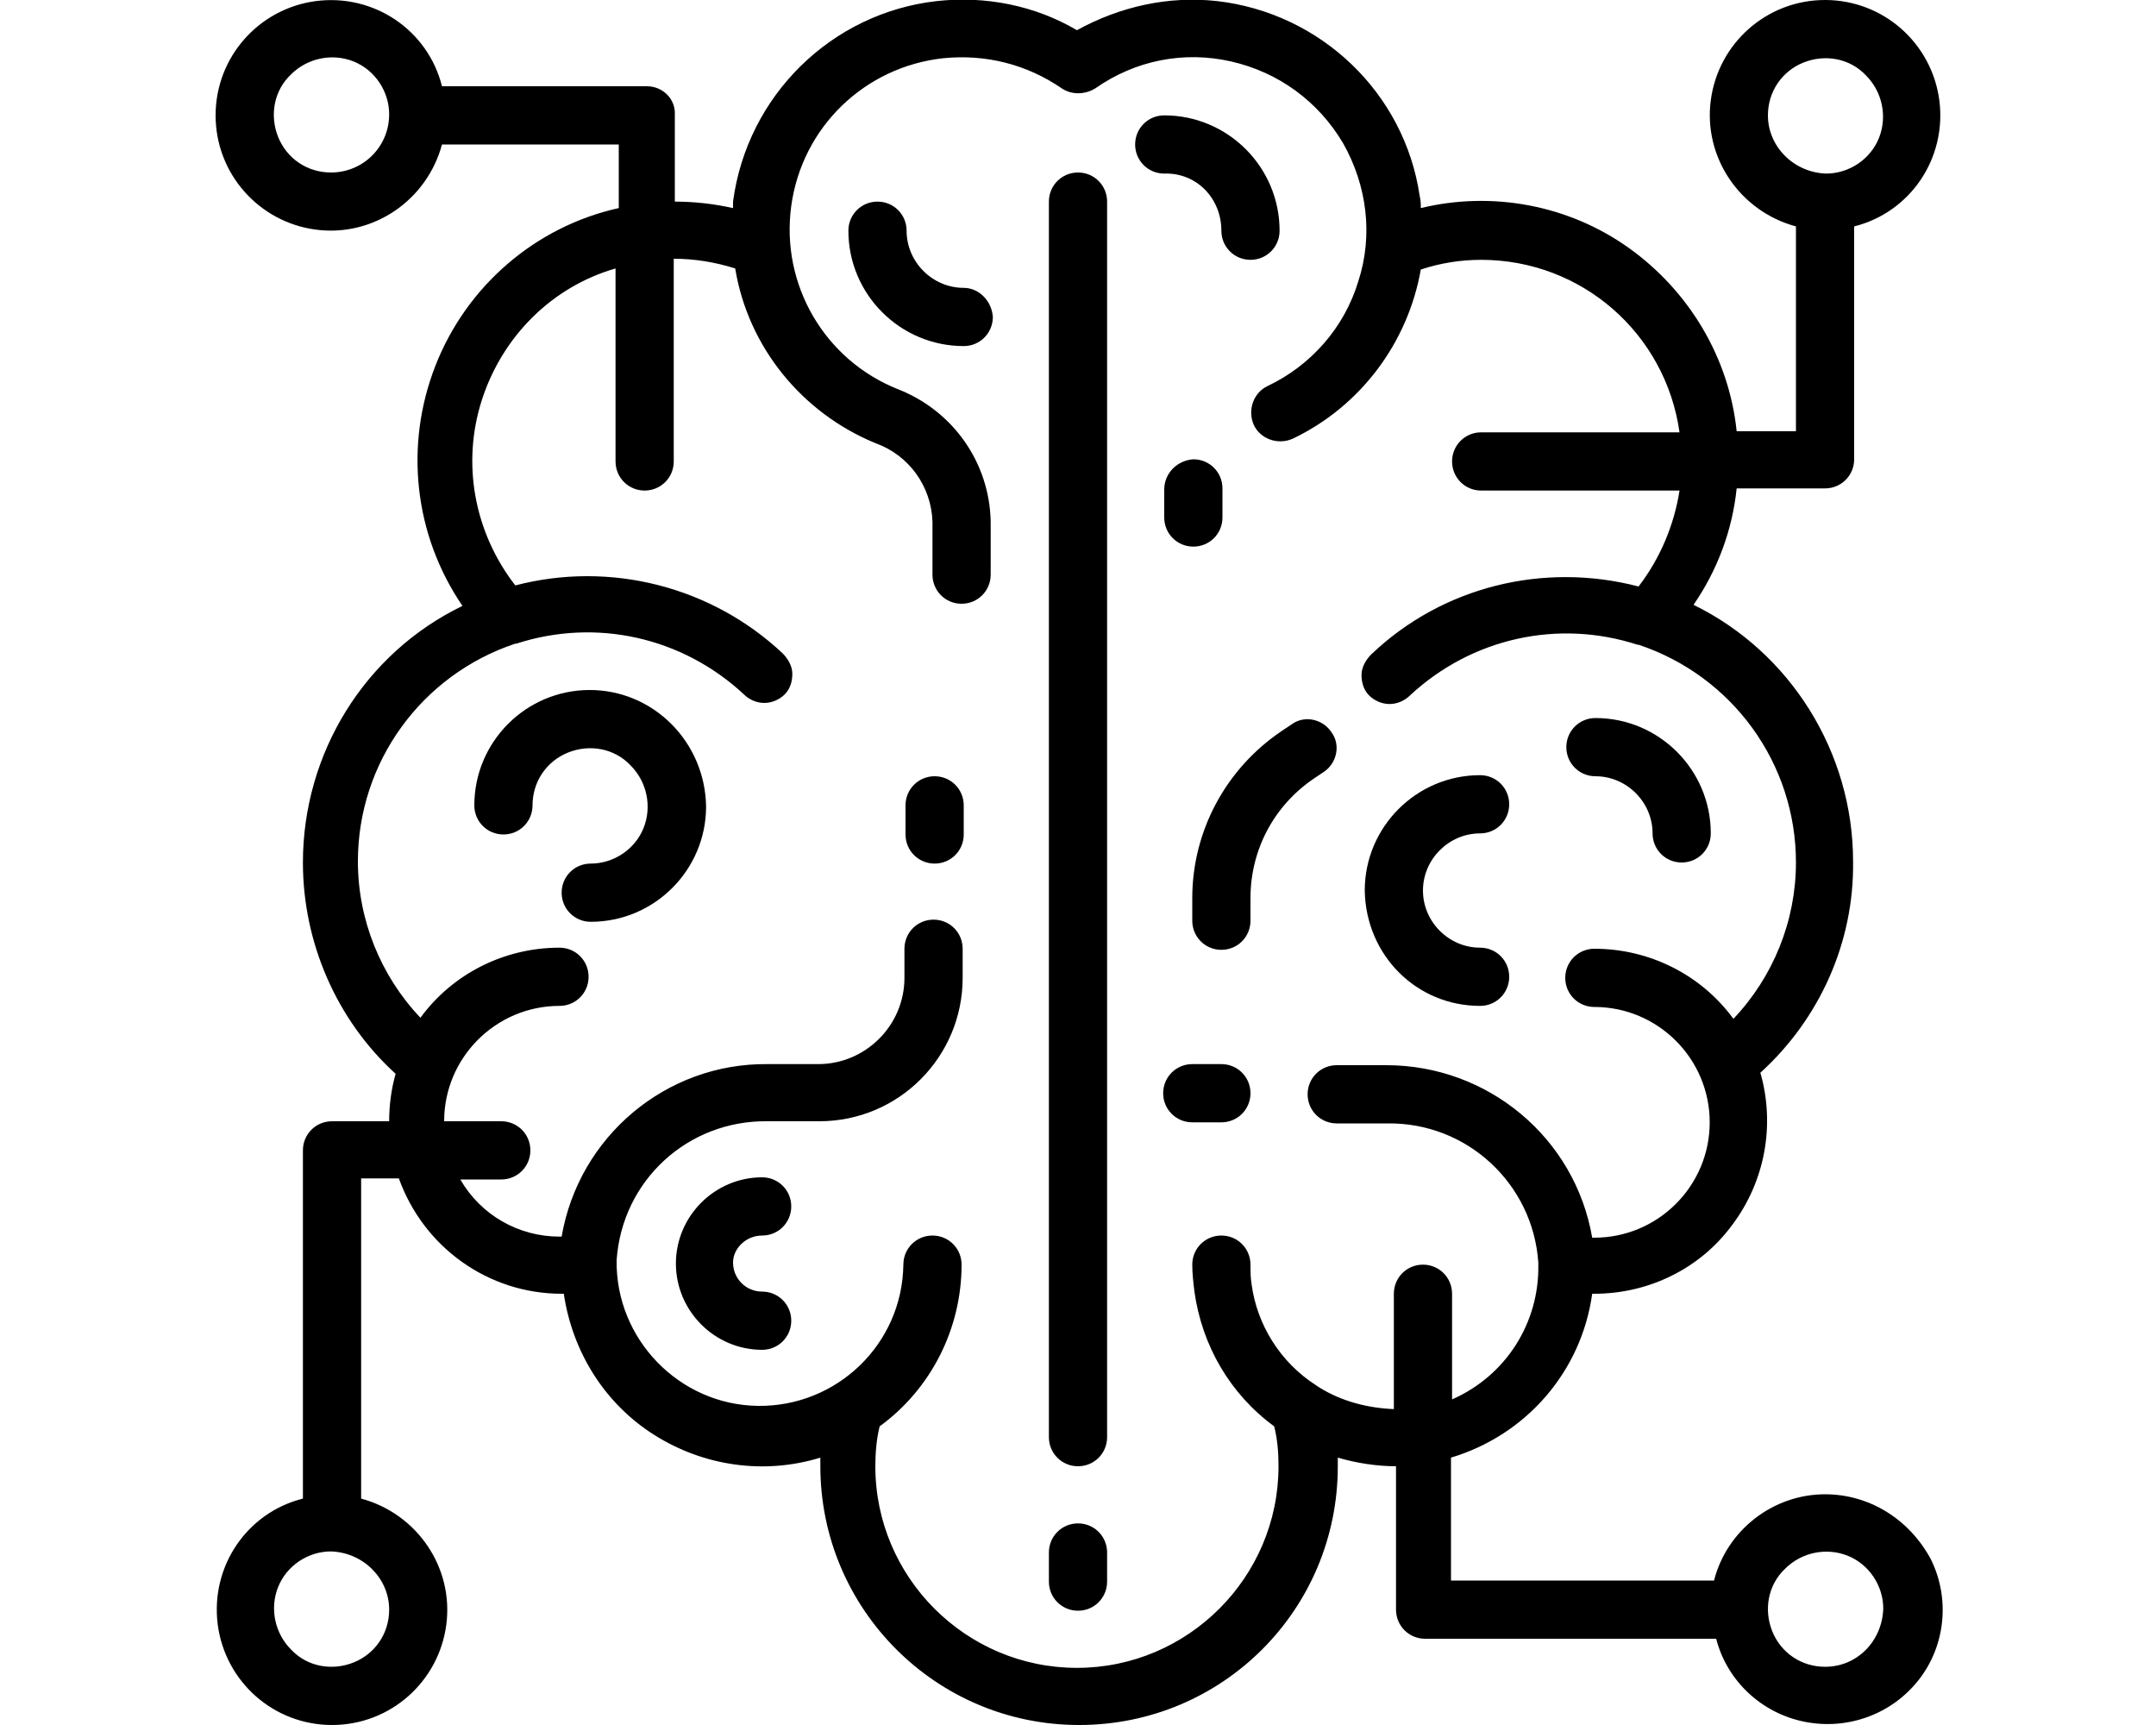 <?xml version="1.0" encoding="utf-8"?>
<!-- Generator: Adobe Illustrator 24.2.1, SVG Export Plug-In . SVG Version: 6.00 Build 0)  -->
<svg version="1.1" id="Слой_1" xmlns="http://www.w3.org/2000/svg" xmlns:xlink="http://www.w3.org/1999/xlink" x="0px" y="0px"
	 viewBox="0 0 200 160" style="enable-background:new 0 0 200 160;" xml:space="preserve">
<g>
	<g>
		<path d="M100,16c-1.5,0-2.7,1.2-2.7,2.7v114.6c0,1.5,1.2,2.7,2.7,2.7s2.7-1.2,2.7-2.7V18.7C102.7,17.2,101.5,16,100,16L100,16z"/>
		<path d="M86.7,72c-1.5,0-2.7,1.2-2.7,2.7v2.7c0,1.5,1.2,2.7,2.7,2.7s2.7-1.2,2.7-2.7v-2.7C89.4,73.2,88.2,72,86.7,72L86.7,72z"/>
		<path d="M108,45.4V48c0,1.5,1.2,2.7,2.7,2.7s2.7-1.2,2.7-2.7v-2.7c0-1.5-1.2-2.7-2.7-2.7C109.2,42.7,108,43.9,108,45.4L108,45.4z"
			/>
		<path d="M54.7,64C48.8,64,44,68.8,44,74.7c0,1.5,1.2,2.7,2.7,2.7s2.7-1.2,2.7-2.7c0-2.2,1.3-4.1,3.3-4.9s4.3-0.4,5.8,1.2
			c1.5,1.5,2,3.8,1.2,5.8s-2.8,3.3-4.9,3.3c-1.5,0-2.7,1.2-2.7,2.7s1.2,2.7,2.7,2.7c5.9,0,10.7-4.8,10.7-10.7
			C65.4,68.8,60.6,64,54.7,64L54.7,64z"/>
		<path d="M137.3,93.3c1.5,0,2.7-1.2,2.7-2.7s-1.2-2.7-2.7-2.7c-2.9,0-5.3-2.4-5.3-5.3s2.4-5.3,5.3-5.3c1.5,0,2.7-1.2,2.7-2.7
			s-1.2-2.7-2.7-2.7c-5.9,0-10.7,4.8-10.7,10.7C126.7,88.6,131.4,93.3,137.3,93.3L137.3,93.3z"/>
		<path d="M113.3,98.7h-2.7c-1.5,0-2.7,1.2-2.7,2.7s1.2,2.7,2.7,2.7h2.7c1.5,0,2.7-1.2,2.7-2.7C116,99.9,114.8,98.7,113.3,98.7
			L113.3,98.7z"/>
		<path d="M122.8,71.6c1.2-0.8,1.6-2.5,0.7-3.7c-0.8-1.2-2.5-1.6-3.7-0.7l-0.9,0.6c-5.2,3.5-8.3,9.3-8.3,15.5v2.1
			c0,1.5,1.2,2.7,2.7,2.7s2.7-1.2,2.7-2.7v-2.1c0-4.5,2.2-8.6,5.9-11.1L122.8,71.6z"/>
		<path d="M113.3,21.4c0,1.5,1.2,2.7,2.7,2.7s2.7-1.2,2.7-2.7c0-5.9-4.8-10.7-10.7-10.7c-1.5,0-2.7,1.2-2.7,2.7s1.2,2.7,2.7,2.7
			C111,16,113.3,18.4,113.3,21.4L113.3,21.4z"/>
		<path d="M70.7,114.6c1.5,0,2.7-1.2,2.7-2.7s-1.2-2.7-2.7-2.7c-4.4,0-8,3.6-8,8s3.6,8,8,8c1.5,0,2.7-1.2,2.7-2.7s-1.2-2.7-2.7-2.7
			s-2.7-1.2-2.7-2.7C68,115.8,69.2,114.6,70.7,114.6L70.7,114.6z"/>
		<path d="M169.3,138.6c-4.8,0-9.1,3.3-10.3,8h-24.4v-11.4c7-2.1,12.1-8,13.1-15.2c0.1,0,0.1,0,0.2,0c5,0,9.8-2.3,12.8-6.4
			c3-4,4-9.2,2.6-14.1c5.5-5,8.7-12.1,8.6-19.6c0-10.1-5.8-19.4-14.8-23.8c2.2-3.2,3.6-6.9,4-10.8h8.2c1.5,0,2.7-1.2,2.7-2.7V21
			c5.2-1.3,8.6-6.3,7.9-11.7C179.2,4,174.7,0,169.3,0s-9.9,4-10.6,9.3c-0.7,5.3,2.7,10.3,7.9,11.7v19h-5.5c-0.7-6.8-4.4-13-10-17
			s-12.7-5.3-19.3-3.7c0-0.4,0-0.7-0.1-1.1c-1.4-9.6-9.2-17-18.8-18.1c-4.5-0.5-9,0.5-13,2.7c-3.9-2.3-8.5-3.2-13-2.7
			C77.1,1.2,69.3,8.9,68,18.7c0,0.2,0,0.4,0,0.6c-1.8-0.4-3.6-0.6-5.4-0.6v-8C62.7,9.2,61.5,8,60,8H41c-1.3-5.2-6.3-8.6-11.7-7.9
			C24,0.8,20,5.3,20,10.7s4,9.9,9.3,10.6s10.3-2.7,11.7-7.9h16.4v5.9c-7.7,1.7-14.1,7.2-17,14.6s-2,15.7,2.5,22.3
			C33.8,60.6,28.1,69.9,28.1,80c0,7.4,3.1,14.6,8.6,19.6c-0.4,1.4-0.6,2.9-0.6,4.4h-5.3c-1.5,0-2.7,1.2-2.7,2.7V139
			c-5.2,1.3-8.6,6.3-7.9,11.7c0.7,5.3,5.2,9.3,10.6,9.3s9.9-4,10.6-9.3c0.7-5.3-2.7-10.3-7.9-11.7v-29.7H37
			c2.3,6.4,8.3,10.7,15.1,10.7c0.1,0,0.1,0,0.2,0c0.8,5.4,3.8,10.2,8.4,13.1c4.6,2.9,10.2,3.7,15.4,2.1c0,0.3,0,0.5,0,0.8
			c0,13.2,10.7,24,24,24s24-10.7,24-24c0-0.3,0-0.5,0-0.8c1.7,0.5,3.6,0.8,5.4,0.8v13.3c0,1.5,1.2,2.7,2.7,2.7h27
			c1,3.9,4.2,6.9,8.2,7.7s8.1-0.7,10.6-3.9s2.9-7.6,1.1-11.2C177.1,140.9,173.4,138.6,169.3,138.6L169.3,138.6z M164,10.7
			c0-2.2,1.3-4.1,3.3-4.9s4.3-0.4,5.8,1.2c1.5,1.5,2,3.8,1.2,5.8s-2.8,3.3-4.9,3.3C166.4,16,164,13.6,164,10.7L164,10.7z M30.7,16
			c-2.2,0-4.1-1.3-4.9-3.3S25.4,8.4,27,6.9c1.5-1.5,3.8-2,5.8-1.2s3.3,2.8,3.3,4.9C36.1,13.6,33.7,16,30.7,16L30.7,16z M36.1,149.3
			c0,2.2-1.3,4.1-3.3,4.9c-2,0.8-4.3,0.4-5.8-1.2c-1.5-1.5-2-3.8-1.2-5.8s2.8-3.3,4.9-3.3C33.7,144,36.1,146.4,36.1,149.3
			L36.1,149.3z M122.4,128.7c-0.1-0.1-0.2-0.1-0.3-0.2c-3.3-2.1-5.5-5.6-6-9.4c-0.1-0.6-0.1-1.2-0.1-1.8c0-1.5-1.2-2.7-2.7-2.7
			s-2.7,1.2-2.7,2.7c0,0.8,0.1,1.7,0.2,2.5c0.7,5,3.3,9.5,7.4,12.5c0.3,1.2,0.4,2.4,0.4,3.7c0,10.3-8.4,18.7-18.7,18.7
			s-18.7-8.4-18.7-18.7c0-1.2,0.1-2.5,0.4-3.7c4.8-3.5,7.6-9.1,7.6-15c0-1.5-1.2-2.7-2.7-2.7s-2.7,1.2-2.7,2.7
			c-0.1,7.4-6.2,13.2-13.5,13.1s-13.2-6.2-13.1-13.5c0.5-7.4,6.6-13,14-12.9H76c7.4,0,13.3-6,13.3-13.3V88c0-1.5-1.2-2.7-2.7-2.7
			s-2.7,1.2-2.7,2.7v2.7c0,4.4-3.6,8-8,8h-4.7c-9.4-0.1-17.5,6.7-19.1,16c-0.1,0-0.1,0-0.2,0c-3.8,0-7.3-2-9.2-5.3h3.8
			c1.5,0,2.7-1.2,2.7-2.7S48,104,46.5,104h-5.3c0-5.9,4.8-10.7,10.7-10.7c1.5,0,2.7-1.2,2.7-2.7s-1.2-2.7-2.7-2.7
			c-5.1,0-9.9,2.4-12.9,6.5c-3.7-3.9-5.8-9.1-5.8-14.5c0-9.2,5.9-17.3,14.6-20.2h0.1c7.4-2.4,15.4-0.6,21.1,4.7
			c0.5,0.5,1.2,0.8,1.9,0.8c0.7,0,1.4-0.3,1.9-0.8s0.7-1.2,0.7-1.9s-0.4-1.4-0.9-1.9c-6.6-6.2-16-8.6-24.8-6.3
			c-3.8-4.9-5-11.3-3.1-17.2s6.5-10.5,12.4-12.2v17.9c0,1.5,1.2,2.7,2.7,2.7s2.7-1.2,2.7-2.7V24c1.9,0,3.8,0.3,5.7,0.9
			c1.2,7.3,6.2,13.4,13,16.2c3.1,1.1,5.2,4,5.3,7.3v4.9c0,1.5,1.2,2.7,2.7,2.7s2.7-1.2,2.7-2.7v-4.9c-0.1-5.5-3.5-10.3-8.6-12.3
			c-6.8-2.7-10.9-9.7-9.9-17S80.2,6.2,87.5,5.4c4-0.4,7.8,0.6,11,2.8c0.9,0.6,2.1,0.6,3.1,0c3.7-2.6,8.2-3.5,12.6-2.5
			s8.1,3.7,10.4,7.6c2.2,3.9,2.8,8.5,1.4,12.8c-1.3,4.3-4.4,7.8-8.4,9.7c-1.3,0.6-1.9,2.2-1.3,3.6c0.6,1.3,2.2,1.9,3.6,1.3
			c6.3-3,10.7-8.9,11.9-15.7c1.8-0.6,3.7-0.9,5.6-0.9c9.3,0,17.1,6.8,18.4,16h-18.4c-1.5,0-2.7,1.2-2.7,2.7s1.2,2.7,2.7,2.7h18.4
			c-0.5,3.2-1.8,6.3-3.8,8.9c-8.8-2.3-18.2,0-24.8,6.3c-0.5,0.5-0.9,1.2-0.9,1.9s0.2,1.4,0.7,1.9s1.2,0.8,1.9,0.8s1.4-0.3,1.9-0.8
			c5.7-5.3,13.7-7.1,21.1-4.7h0.1c8.7,2.9,14.6,11,14.6,20.2c0,5.4-2.1,10.6-5.8,14.5c-3-4.1-7.8-6.5-12.9-6.5
			c-1.5,0-2.7,1.2-2.7,2.7s1.2,2.7,2.7,2.7c5.9,0,10.7,4.8,10.7,10.7c0,5.9-4.8,10.7-10.7,10.7c-0.1,0-0.1,0-0.2,0
			c-1.6-9.3-9.7-16-19.1-16H124c-1.5,0-2.7,1.2-2.7,2.7s1.2,2.7,2.7,2.7h4.7c7.4-0.1,13.5,5.6,14,12.9c0,0,0,0,0,0.1c0,0,0,0,0,0.1
			l0,0c0.1,5.4-3,10.3-8,12.5V120c0-1.5-1.2-2.7-2.7-2.7s-2.7,1.2-2.7,2.7v10.7C126.9,130.6,124.5,130,122.4,128.7L122.4,128.7z
			 M169.3,154.6c-2.2,0-4.1-1.3-4.9-3.3c-0.8-2-0.4-4.3,1.2-5.8c1.5-1.5,3.8-2,5.8-1.2s3.3,2.8,3.3,4.9
			C174.6,152.2,172.3,154.6,169.3,154.6L169.3,154.6z"/>
		<path d="M89.4,26.7c-2.9,0-5.3-2.4-5.3-5.3c0-1.5-1.2-2.7-2.7-2.7s-2.7,1.2-2.7,2.7c0,5.9,4.8,10.7,10.7,10.7
			c1.5,0,2.7-1.2,2.7-2.7C92,27.9,90.8,26.7,89.4,26.7L89.4,26.7z"/>
		<path d="M148,72c2.9,0,5.3,2.4,5.3,5.3c0,1.5,1.2,2.7,2.7,2.7s2.7-1.2,2.7-2.7c0-5.9-4.8-10.7-10.7-10.7c-1.5,0-2.7,1.2-2.7,2.7
			S146.5,72,148,72L148,72z"/>
		<path d="M100,141.3c-1.5,0-2.7,1.2-2.7,2.7v2.7c0,1.5,1.2,2.7,2.7,2.7s2.7-1.2,2.7-2.7V144C102.7,142.5,101.5,141.3,100,141.3
			L100,141.3z"/>
	</g>
</g>
</svg>
